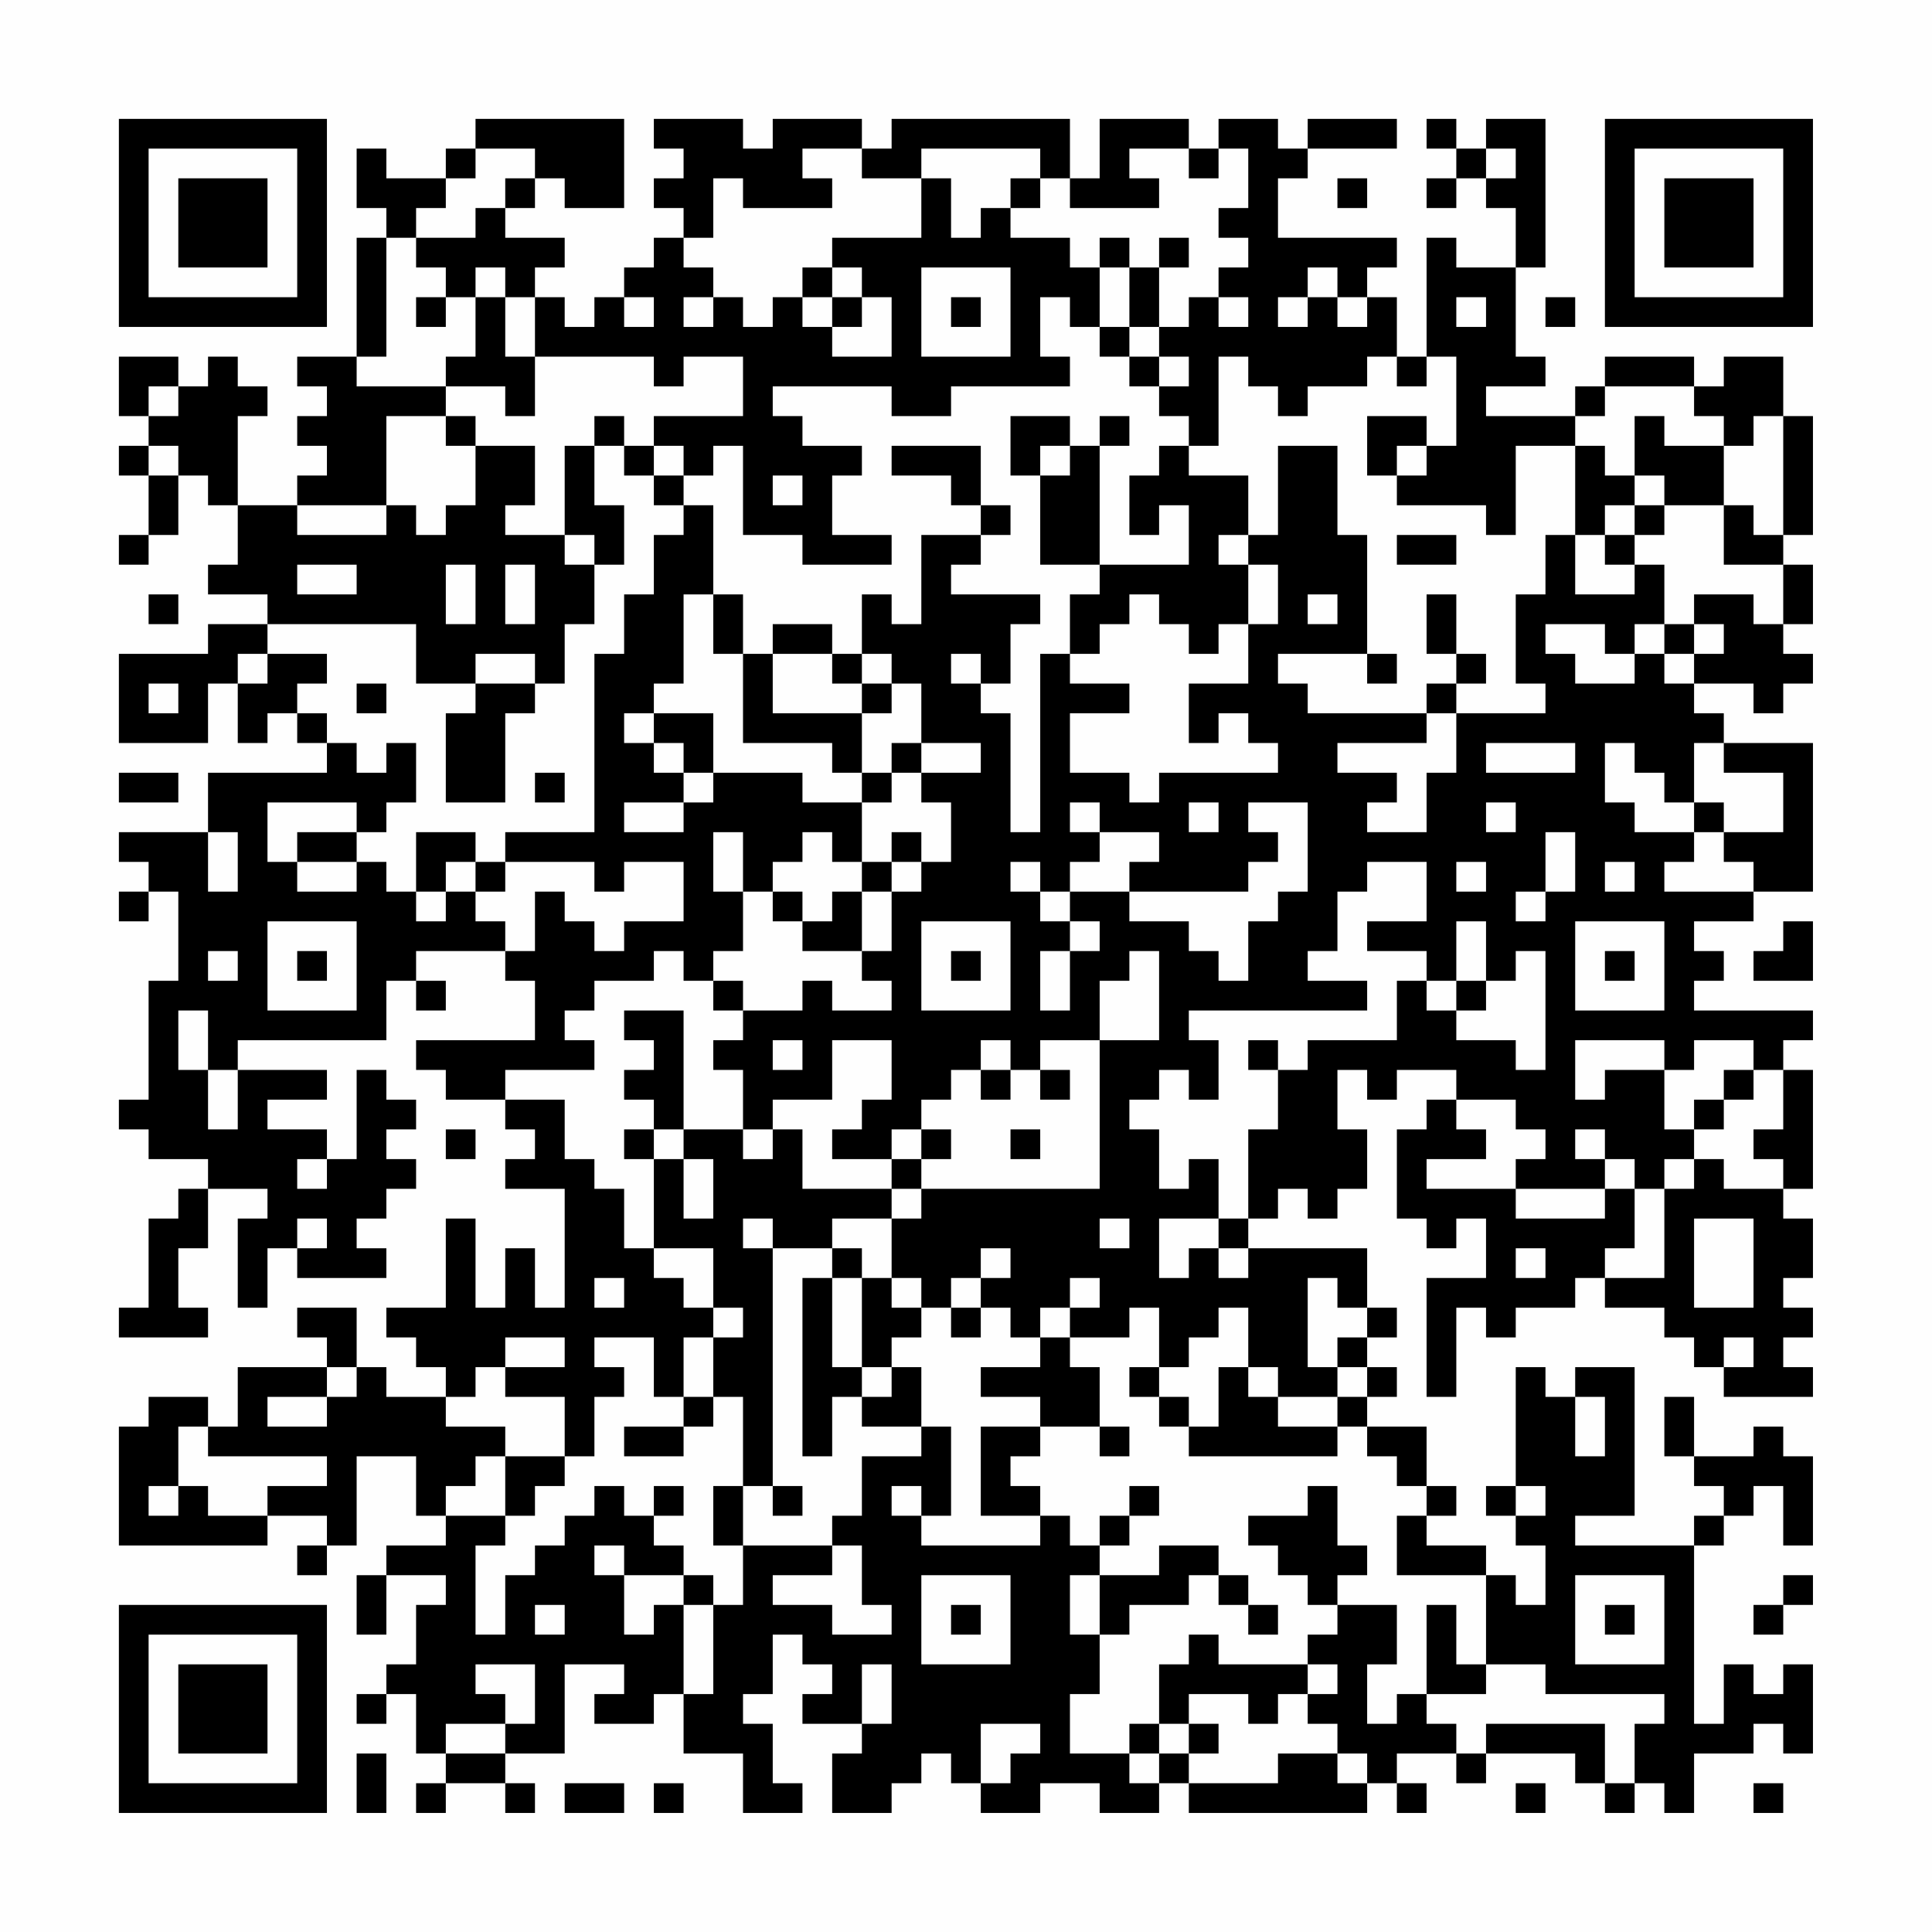 <?xml version="1.0" encoding="UTF-8"?>
<svg xmlns="http://www.w3.org/2000/svg" version="1.1" width="300" height="300" viewBox="0 0 300 300"><rect x="0" y="0" width="300" height="300" fill="#fefefe"/><g transform="scale(4.615)"><g transform="translate(4,4)"><path fill-rule="evenodd" d="M12 0L12 1L11 1L11 2L9 2L9 1L8 1L8 3L9 3L9 4L8 4L8 8L6 8L6 9L7 9L7 10L6 10L6 11L7 11L7 12L6 12L6 13L4 13L4 10L5 10L5 9L4 9L4 8L3 8L3 9L2 9L2 8L0 8L0 10L1 10L1 11L0 11L0 12L1 12L1 14L0 14L0 15L1 15L1 14L2 14L2 12L3 12L3 13L4 13L4 15L3 15L3 16L5 16L5 17L3 17L3 18L0 18L0 21L3 21L3 19L4 19L4 21L5 21L5 20L6 20L6 21L7 21L7 22L3 22L3 24L0 24L0 25L1 25L1 26L0 26L0 27L1 27L1 26L2 26L2 29L1 29L1 33L0 33L0 34L1 34L1 35L3 35L3 36L2 36L2 37L1 37L1 40L0 40L0 41L3 41L3 40L2 40L2 38L3 38L3 36L5 36L5 37L4 37L4 40L5 40L5 38L6 38L6 39L9 39L9 38L8 38L8 37L9 37L9 36L10 36L10 35L9 35L9 34L10 34L10 33L9 33L9 32L8 32L8 35L7 35L7 34L5 34L5 33L7 33L7 32L4 32L4 31L9 31L9 29L10 29L10 30L11 30L11 29L10 29L10 28L13 28L13 29L14 29L14 31L10 31L10 32L11 32L11 33L13 33L13 34L14 34L14 35L13 35L13 36L15 36L15 40L14 40L14 38L13 38L13 40L12 40L12 37L11 37L11 40L9 40L9 41L10 41L10 42L11 42L11 43L9 43L9 42L8 42L8 40L6 40L6 41L7 41L7 42L4 42L4 44L3 44L3 43L1 43L1 44L0 44L0 48L5 48L5 47L7 47L7 48L6 48L6 49L7 49L7 48L8 48L8 45L10 45L10 47L11 47L11 48L9 48L9 49L8 49L8 51L9 51L9 49L11 49L11 50L10 50L10 52L9 52L9 53L8 53L8 54L9 54L9 53L10 53L10 55L11 55L11 56L10 56L10 57L11 57L11 56L13 56L13 57L14 57L14 56L13 56L13 55L15 55L15 52L17 52L17 53L16 53L16 54L18 54L18 53L19 53L19 55L21 55L21 57L23 57L23 56L22 56L22 54L21 54L21 53L22 53L22 51L23 51L23 52L24 52L24 53L23 53L23 54L25 54L25 55L24 55L24 57L26 57L26 56L27 56L27 55L28 55L28 56L29 56L29 57L31 57L31 56L33 56L33 57L35 57L35 56L36 56L36 57L42 57L42 56L43 56L43 57L44 57L44 56L43 56L43 55L45 55L45 56L46 56L46 55L49 55L49 56L50 56L50 57L51 57L51 56L52 56L52 57L53 57L53 55L55 55L55 54L56 54L56 55L57 55L57 52L56 52L56 53L55 53L55 52L54 52L54 54L53 54L53 48L54 48L54 47L55 47L55 46L56 46L56 48L57 48L57 45L56 45L56 44L55 44L55 45L53 45L53 43L52 43L52 45L53 45L53 46L54 46L54 47L53 47L53 48L49 48L49 47L51 47L51 42L49 42L49 43L48 43L48 42L47 42L47 46L46 46L46 47L47 47L47 48L48 48L48 50L47 50L47 49L46 49L46 48L44 48L44 47L45 47L45 46L44 46L44 44L42 44L42 43L43 43L43 42L42 42L42 41L43 41L43 40L42 40L42 38L38 38L38 37L39 37L39 36L40 36L40 37L41 37L41 36L42 36L42 34L41 34L41 32L42 32L42 33L43 33L43 32L45 32L45 33L44 33L44 34L43 34L43 37L44 37L44 38L45 38L45 37L46 37L46 39L44 39L44 43L45 43L45 40L46 40L46 41L47 41L47 40L49 40L49 39L50 39L50 40L52 40L52 41L53 41L53 42L54 42L54 43L57 43L57 42L56 42L56 41L57 41L57 40L56 40L56 39L57 39L57 37L56 37L56 36L57 36L57 32L56 32L56 31L57 31L57 30L53 30L53 29L54 29L54 28L53 28L53 27L55 27L55 26L57 26L57 21L54 21L54 20L53 20L53 19L55 19L55 20L56 20L56 19L57 19L57 18L56 18L56 17L57 17L57 15L56 15L56 14L57 14L57 10L56 10L56 8L54 8L54 9L53 9L53 8L50 8L50 9L49 9L49 10L46 10L46 9L48 9L48 8L47 8L47 5L48 5L48 0L46 0L46 1L45 1L45 0L44 0L44 1L45 1L45 2L44 2L44 3L45 3L45 2L46 2L46 3L47 3L47 5L45 5L45 4L44 4L44 8L43 8L43 6L42 6L42 5L43 5L43 4L39 4L39 2L40 2L40 1L43 1L43 0L40 0L40 1L39 1L39 0L37 0L37 1L36 1L36 0L33 0L33 2L32 2L32 0L26 0L26 1L25 1L25 0L22 0L22 1L21 1L21 0L18 0L18 1L19 1L19 2L18 2L18 3L19 3L19 4L18 4L18 5L17 5L17 6L16 6L16 7L15 7L15 6L14 6L14 5L15 5L15 4L13 4L13 3L14 3L14 2L15 2L15 3L17 3L17 0ZM12 1L12 2L11 2L11 3L10 3L10 4L9 4L9 8L8 8L8 9L11 9L11 10L9 10L9 13L6 13L6 14L9 14L9 13L10 13L10 14L11 14L11 13L12 13L12 11L14 11L14 13L13 13L13 14L15 14L15 15L16 15L16 17L15 17L15 19L14 19L14 18L12 18L12 19L10 19L10 17L5 17L5 18L4 18L4 19L5 19L5 18L7 18L7 19L6 19L6 20L7 20L7 21L8 21L8 22L9 22L9 21L10 21L10 23L9 23L9 24L8 24L8 23L5 23L5 25L6 25L6 26L8 26L8 25L9 25L9 26L10 26L10 27L11 27L11 26L12 26L12 27L13 27L13 28L14 28L14 26L15 26L15 27L16 27L16 28L17 28L17 27L19 27L19 25L17 25L17 26L16 26L16 25L13 25L13 24L16 24L16 18L17 18L17 16L18 16L18 14L19 14L19 13L20 13L20 16L19 16L19 19L18 19L18 20L17 20L17 21L18 21L18 22L19 22L19 23L17 23L17 24L19 24L19 23L20 23L20 22L23 22L23 23L25 23L25 25L24 25L24 24L23 24L23 25L22 25L22 26L21 26L21 24L20 24L20 26L21 26L21 28L20 28L20 29L19 29L19 28L18 28L18 29L16 29L16 30L15 30L15 31L16 31L16 32L13 32L13 33L15 33L15 35L16 35L16 36L17 36L17 38L18 38L18 39L19 39L19 40L20 40L20 41L19 41L19 43L18 43L18 41L16 41L16 42L17 42L17 43L16 43L16 45L15 45L15 43L13 43L13 42L15 42L15 41L13 41L13 42L12 42L12 43L11 43L11 44L13 44L13 45L12 45L12 46L11 46L11 47L13 47L13 48L12 48L12 51L13 51L13 49L14 49L14 48L15 48L15 47L16 47L16 46L17 46L17 47L18 47L18 48L19 48L19 49L17 49L17 48L16 48L16 49L17 49L17 51L18 51L18 50L19 50L19 53L20 53L20 50L21 50L21 48L24 48L24 49L22 49L22 50L24 50L24 51L26 51L26 50L25 50L25 48L24 48L24 47L25 47L25 45L27 45L27 44L28 44L28 47L27 47L27 46L26 46L26 47L27 47L27 48L31 48L31 47L32 47L32 48L33 48L33 49L32 49L32 51L33 51L33 53L32 53L32 55L34 55L34 56L35 56L35 55L36 55L36 56L39 56L39 55L41 55L41 56L42 56L42 55L41 55L41 54L40 54L40 53L41 53L41 52L40 52L40 51L41 51L41 50L43 50L43 52L42 52L42 54L43 54L43 53L44 53L44 54L45 54L45 55L46 55L46 54L50 54L50 56L51 56L51 54L52 54L52 53L48 53L48 52L46 52L46 49L43 49L43 47L44 47L44 46L43 46L43 45L42 45L42 44L41 44L41 43L42 43L42 42L41 42L41 41L42 41L42 40L41 40L41 39L40 39L40 42L41 42L41 43L39 43L39 42L38 42L38 40L37 40L37 41L36 41L36 42L35 42L35 40L34 40L34 41L32 41L32 40L33 40L33 39L32 39L32 40L31 40L31 41L30 41L30 40L29 40L29 39L30 39L30 38L29 38L29 39L28 39L28 40L27 40L27 39L26 39L26 37L27 37L27 36L33 36L33 31L35 31L35 28L34 28L34 29L33 29L33 31L31 31L31 32L30 32L30 31L29 31L29 32L28 32L28 33L27 33L27 34L26 34L26 35L24 35L24 34L25 34L25 33L26 33L26 31L24 31L24 33L22 33L22 34L21 34L21 32L20 32L20 31L21 31L21 30L23 30L23 29L24 29L24 30L26 30L26 29L25 29L25 28L26 28L26 26L27 26L27 25L28 25L28 23L27 23L27 22L29 22L29 21L27 21L27 19L26 19L26 18L25 18L25 16L26 16L26 17L27 17L27 14L29 14L29 15L28 15L28 16L31 16L31 17L30 17L30 19L29 19L29 18L28 18L28 19L29 19L29 20L30 20L30 24L31 24L31 18L32 18L32 19L34 19L34 20L32 20L32 22L34 22L34 23L35 23L35 22L39 22L39 21L38 21L38 20L37 20L37 21L36 21L36 19L38 19L38 17L39 17L39 15L38 15L38 14L39 14L39 11L41 11L41 14L42 14L42 18L39 18L39 19L40 19L40 20L44 20L44 21L41 21L41 22L43 22L43 23L42 23L42 24L44 24L44 22L45 22L45 20L48 20L48 19L47 19L47 16L48 16L48 14L49 14L49 16L51 16L51 15L52 15L52 17L51 17L51 18L50 18L50 17L48 17L48 18L49 18L49 19L51 19L51 18L52 18L52 19L53 19L53 18L54 18L54 17L53 17L53 16L55 16L55 17L56 17L56 15L54 15L54 13L55 13L55 14L56 14L56 10L55 10L55 11L54 11L54 10L53 10L53 9L50 9L50 10L49 10L49 11L47 11L47 14L46 14L46 13L43 13L43 12L44 12L44 11L45 11L45 8L44 8L44 9L43 9L43 8L42 8L42 9L40 9L40 10L39 10L39 9L38 9L38 8L37 8L37 11L36 11L36 10L35 10L35 9L36 9L36 8L35 8L35 7L36 7L36 6L37 6L37 7L38 7L38 6L37 6L37 5L38 5L38 4L37 4L37 3L38 3L38 1L37 1L37 2L36 2L36 1L34 1L34 2L35 2L35 3L32 3L32 2L31 2L31 1L27 1L27 2L25 2L25 1L23 1L23 2L24 2L24 3L21 3L21 2L20 2L20 4L19 4L19 5L20 5L20 6L19 6L19 7L20 7L20 6L21 6L21 7L22 7L22 6L23 6L23 7L24 7L24 8L26 8L26 6L25 6L25 5L24 5L24 4L27 4L27 2L28 2L28 4L29 4L29 3L30 3L30 4L32 4L32 5L33 5L33 7L32 7L32 6L31 6L31 8L32 8L32 9L28 9L28 10L26 10L26 9L22 9L22 10L23 10L23 11L25 11L25 12L24 12L24 14L26 14L26 15L23 15L23 14L21 14L21 11L20 11L20 12L19 12L19 11L18 11L18 10L21 10L21 8L19 8L19 9L18 9L18 8L14 8L14 6L13 6L13 5L12 5L12 6L11 6L11 5L10 5L10 4L12 4L12 3L13 3L13 2L14 2L14 1ZM46 1L46 2L47 2L47 1ZM30 2L30 3L31 3L31 2ZM41 2L41 3L42 3L42 2ZM33 4L33 5L34 5L34 7L33 7L33 8L34 8L34 9L35 9L35 8L34 8L34 7L35 7L35 5L36 5L36 4L35 4L35 5L34 5L34 4ZM23 5L23 6L24 6L24 7L25 7L25 6L24 6L24 5ZM27 5L27 8L30 8L30 5ZM40 5L40 6L39 6L39 7L40 7L40 6L41 6L41 7L42 7L42 6L41 6L41 5ZM10 6L10 7L11 7L11 6ZM12 6L12 8L11 8L11 9L13 9L13 10L14 10L14 8L13 8L13 6ZM17 6L17 7L18 7L18 6ZM28 6L28 7L29 7L29 6ZM45 6L45 7L46 7L46 6ZM48 6L48 7L49 7L49 6ZM1 9L1 10L2 10L2 9ZM11 10L11 11L12 11L12 10ZM16 10L16 11L15 11L15 14L16 14L16 15L17 15L17 13L16 13L16 11L17 11L17 12L18 12L18 13L19 13L19 12L18 12L18 11L17 11L17 10ZM30 10L30 12L31 12L31 15L33 15L33 16L32 16L32 18L33 18L33 17L34 17L34 16L35 16L35 17L36 17L36 18L37 18L37 17L38 17L38 15L37 15L37 14L38 14L38 12L36 12L36 11L35 11L35 12L34 12L34 14L35 14L35 13L36 13L36 15L33 15L33 11L34 11L34 10L33 10L33 11L32 11L32 10ZM42 10L42 12L43 12L43 11L44 11L44 10ZM51 10L51 12L50 12L50 11L49 11L49 14L50 14L50 15L51 15L51 14L52 14L52 13L54 13L54 11L52 11L52 10ZM1 11L1 12L2 12L2 11ZM26 11L26 12L28 12L28 13L29 13L29 14L30 14L30 13L29 13L29 11ZM31 11L31 12L32 12L32 11ZM22 12L22 13L23 13L23 12ZM51 12L51 13L50 13L50 14L51 14L51 13L52 13L52 12ZM43 14L43 15L45 15L45 14ZM6 15L6 16L8 16L8 15ZM11 15L11 17L12 17L12 15ZM13 15L13 17L14 17L14 15ZM1 16L1 17L2 17L2 16ZM20 16L20 18L21 18L21 21L24 21L24 22L25 22L25 23L26 23L26 22L27 22L27 21L26 21L26 22L25 22L25 20L26 20L26 19L25 19L25 18L24 18L24 17L22 17L22 18L21 18L21 16ZM40 16L40 17L41 17L41 16ZM44 16L44 18L45 18L45 19L44 19L44 20L45 20L45 19L46 19L46 18L45 18L45 16ZM52 17L52 18L53 18L53 17ZM22 18L22 20L25 20L25 19L24 19L24 18ZM42 18L42 19L43 19L43 18ZM1 19L1 20L2 20L2 19ZM8 19L8 20L9 20L9 19ZM12 19L12 20L11 20L11 23L13 23L13 20L14 20L14 19ZM18 20L18 21L19 21L19 22L20 22L20 20ZM46 21L46 22L49 22L49 21ZM50 21L50 23L51 23L51 24L53 24L53 25L52 25L52 26L55 26L55 25L54 25L54 24L56 24L56 22L54 22L54 21L53 21L53 23L52 23L52 22L51 22L51 21ZM0 22L0 23L2 23L2 22ZM14 22L14 23L15 23L15 22ZM32 23L32 24L33 24L33 25L32 25L32 26L31 26L31 25L30 25L30 26L31 26L31 27L32 27L32 28L31 28L31 30L32 30L32 28L33 28L33 27L32 27L32 26L34 26L34 27L36 27L36 28L37 28L37 29L38 29L38 27L39 27L39 26L40 26L40 23L38 23L38 24L39 24L39 25L38 25L38 26L34 26L34 25L35 25L35 24L33 24L33 23ZM36 23L36 24L37 24L37 23ZM46 23L46 24L47 24L47 23ZM53 23L53 24L54 24L54 23ZM3 24L3 26L4 26L4 24ZM6 24L6 25L8 25L8 24ZM10 24L10 26L11 26L11 25L12 25L12 26L13 26L13 25L12 25L12 24ZM26 24L26 25L25 25L25 26L24 26L24 27L23 27L23 26L22 26L22 27L23 27L23 28L25 28L25 26L26 26L26 25L27 25L27 24ZM48 24L48 26L47 26L47 27L48 27L48 26L49 26L49 24ZM42 25L42 26L41 26L41 28L40 28L40 29L42 29L42 30L36 30L36 31L37 31L37 33L36 33L36 32L35 32L35 33L34 33L34 34L35 34L35 36L36 36L36 35L37 35L37 37L35 37L35 39L36 39L36 38L37 38L37 39L38 39L38 38L37 38L37 37L38 37L38 34L39 34L39 32L40 32L40 31L43 31L43 29L44 29L44 30L45 30L45 31L47 31L47 32L48 32L48 28L47 28L47 29L46 29L46 27L45 27L45 29L44 29L44 28L42 28L42 27L44 27L44 25ZM45 25L45 26L46 26L46 25ZM50 25L50 26L51 26L51 25ZM5 27L5 30L8 30L8 27ZM27 27L27 30L30 30L30 27ZM49 27L49 30L52 30L52 27ZM56 27L56 28L55 28L55 29L57 29L57 27ZM3 28L3 29L4 29L4 28ZM6 28L6 29L7 29L7 28ZM28 28L28 29L29 29L29 28ZM50 28L50 29L51 29L51 28ZM20 29L20 30L21 30L21 29ZM45 29L45 30L46 30L46 29ZM2 30L2 32L3 32L3 34L4 34L4 32L3 32L3 30ZM17 30L17 31L18 31L18 32L17 32L17 33L18 33L18 34L17 34L17 35L18 35L18 38L20 38L20 40L21 40L21 41L20 41L20 43L19 43L19 44L17 44L17 45L19 45L19 44L20 44L20 43L21 43L21 46L20 46L20 48L21 48L21 46L22 46L22 47L23 47L23 46L22 46L22 38L24 38L24 39L23 39L23 45L24 45L24 43L25 43L25 44L27 44L27 42L26 42L26 41L27 41L27 40L26 40L26 39L25 39L25 38L24 38L24 37L26 37L26 36L27 36L27 35L28 35L28 34L27 34L27 35L26 35L26 36L23 36L23 34L22 34L22 35L21 35L21 34L19 34L19 30ZM22 31L22 32L23 32L23 31ZM38 31L38 32L39 32L39 31ZM49 31L49 33L50 33L50 32L52 32L52 34L53 34L53 35L52 35L52 36L51 36L51 35L50 35L50 34L49 34L49 35L50 35L50 36L47 36L47 35L48 35L48 34L47 34L47 33L45 33L45 34L46 34L46 35L44 35L44 36L47 36L47 37L50 37L50 36L51 36L51 38L50 38L50 39L52 39L52 36L53 36L53 35L54 35L54 36L56 36L56 35L55 35L55 34L56 34L56 32L55 32L55 31L53 31L53 32L52 32L52 31ZM29 32L29 33L30 33L30 32ZM31 32L31 33L32 33L32 32ZM54 32L54 33L53 33L53 34L54 34L54 33L55 33L55 32ZM11 34L11 35L12 35L12 34ZM18 34L18 35L19 35L19 37L20 37L20 35L19 35L19 34ZM30 34L30 35L31 35L31 34ZM6 35L6 36L7 36L7 35ZM6 37L6 38L7 38L7 37ZM21 37L21 38L22 38L22 37ZM33 37L33 38L34 38L34 37ZM53 37L53 40L55 40L55 37ZM47 38L47 39L48 39L48 38ZM16 39L16 40L17 40L17 39ZM24 39L24 42L25 42L25 43L26 43L26 42L25 42L25 39ZM28 40L28 41L29 41L29 40ZM31 41L31 42L29 42L29 43L31 43L31 44L29 44L29 47L31 47L31 46L30 46L30 45L31 45L31 44L33 44L33 45L34 45L34 44L33 44L33 42L32 42L32 41ZM54 41L54 42L55 42L55 41ZM7 42L7 43L5 43L5 44L7 44L7 43L8 43L8 42ZM34 42L34 43L35 43L35 44L36 44L36 45L41 45L41 44L39 44L39 43L38 43L38 42L37 42L37 44L36 44L36 43L35 43L35 42ZM49 43L49 45L50 45L50 43ZM2 44L2 46L1 46L1 47L2 47L2 46L3 46L3 47L5 47L5 46L7 46L7 45L3 45L3 44ZM13 45L13 47L14 47L14 46L15 46L15 45ZM18 46L18 47L19 47L19 46ZM34 46L34 47L33 47L33 48L34 48L34 47L35 47L35 46ZM40 46L40 47L38 47L38 48L39 48L39 49L40 49L40 50L41 50L41 49L42 49L42 48L41 48L41 46ZM47 46L47 47L48 47L48 46ZM35 48L35 49L33 49L33 51L34 51L34 50L36 50L36 49L37 49L37 50L38 50L38 51L39 51L39 50L38 50L38 49L37 49L37 48ZM19 49L19 50L20 50L20 49ZM27 49L27 52L30 52L30 49ZM49 49L49 52L52 52L52 49ZM56 49L56 50L55 50L55 51L56 51L56 50L57 50L57 49ZM14 50L14 51L15 51L15 50ZM28 50L28 51L29 51L29 50ZM44 50L44 53L46 53L46 52L45 52L45 50ZM50 50L50 51L51 51L51 50ZM36 51L36 52L35 52L35 54L34 54L34 55L35 55L35 54L36 54L36 55L37 55L37 54L36 54L36 53L38 53L38 54L39 54L39 53L40 53L40 52L37 52L37 51ZM12 52L12 53L13 53L13 54L11 54L11 55L13 55L13 54L14 54L14 52ZM25 52L25 54L26 54L26 52ZM29 54L29 56L30 56L30 55L31 55L31 54ZM8 55L8 57L9 57L9 55ZM15 56L15 57L17 57L17 56ZM18 56L18 57L19 57L19 56ZM47 56L47 57L48 57L48 56ZM55 56L55 57L56 57L56 56ZM0 0L0 7L7 7L7 0ZM1 1L1 6L6 6L6 1ZM2 2L2 5L5 5L5 2ZM50 0L50 7L57 7L57 0ZM51 1L51 6L56 6L56 1ZM52 2L52 5L55 5L55 2ZM0 50L0 57L7 57L7 50ZM1 51L1 56L6 56L6 51ZM2 52L2 55L5 55L5 52Z" fill="#000000"/></g></g></svg>
